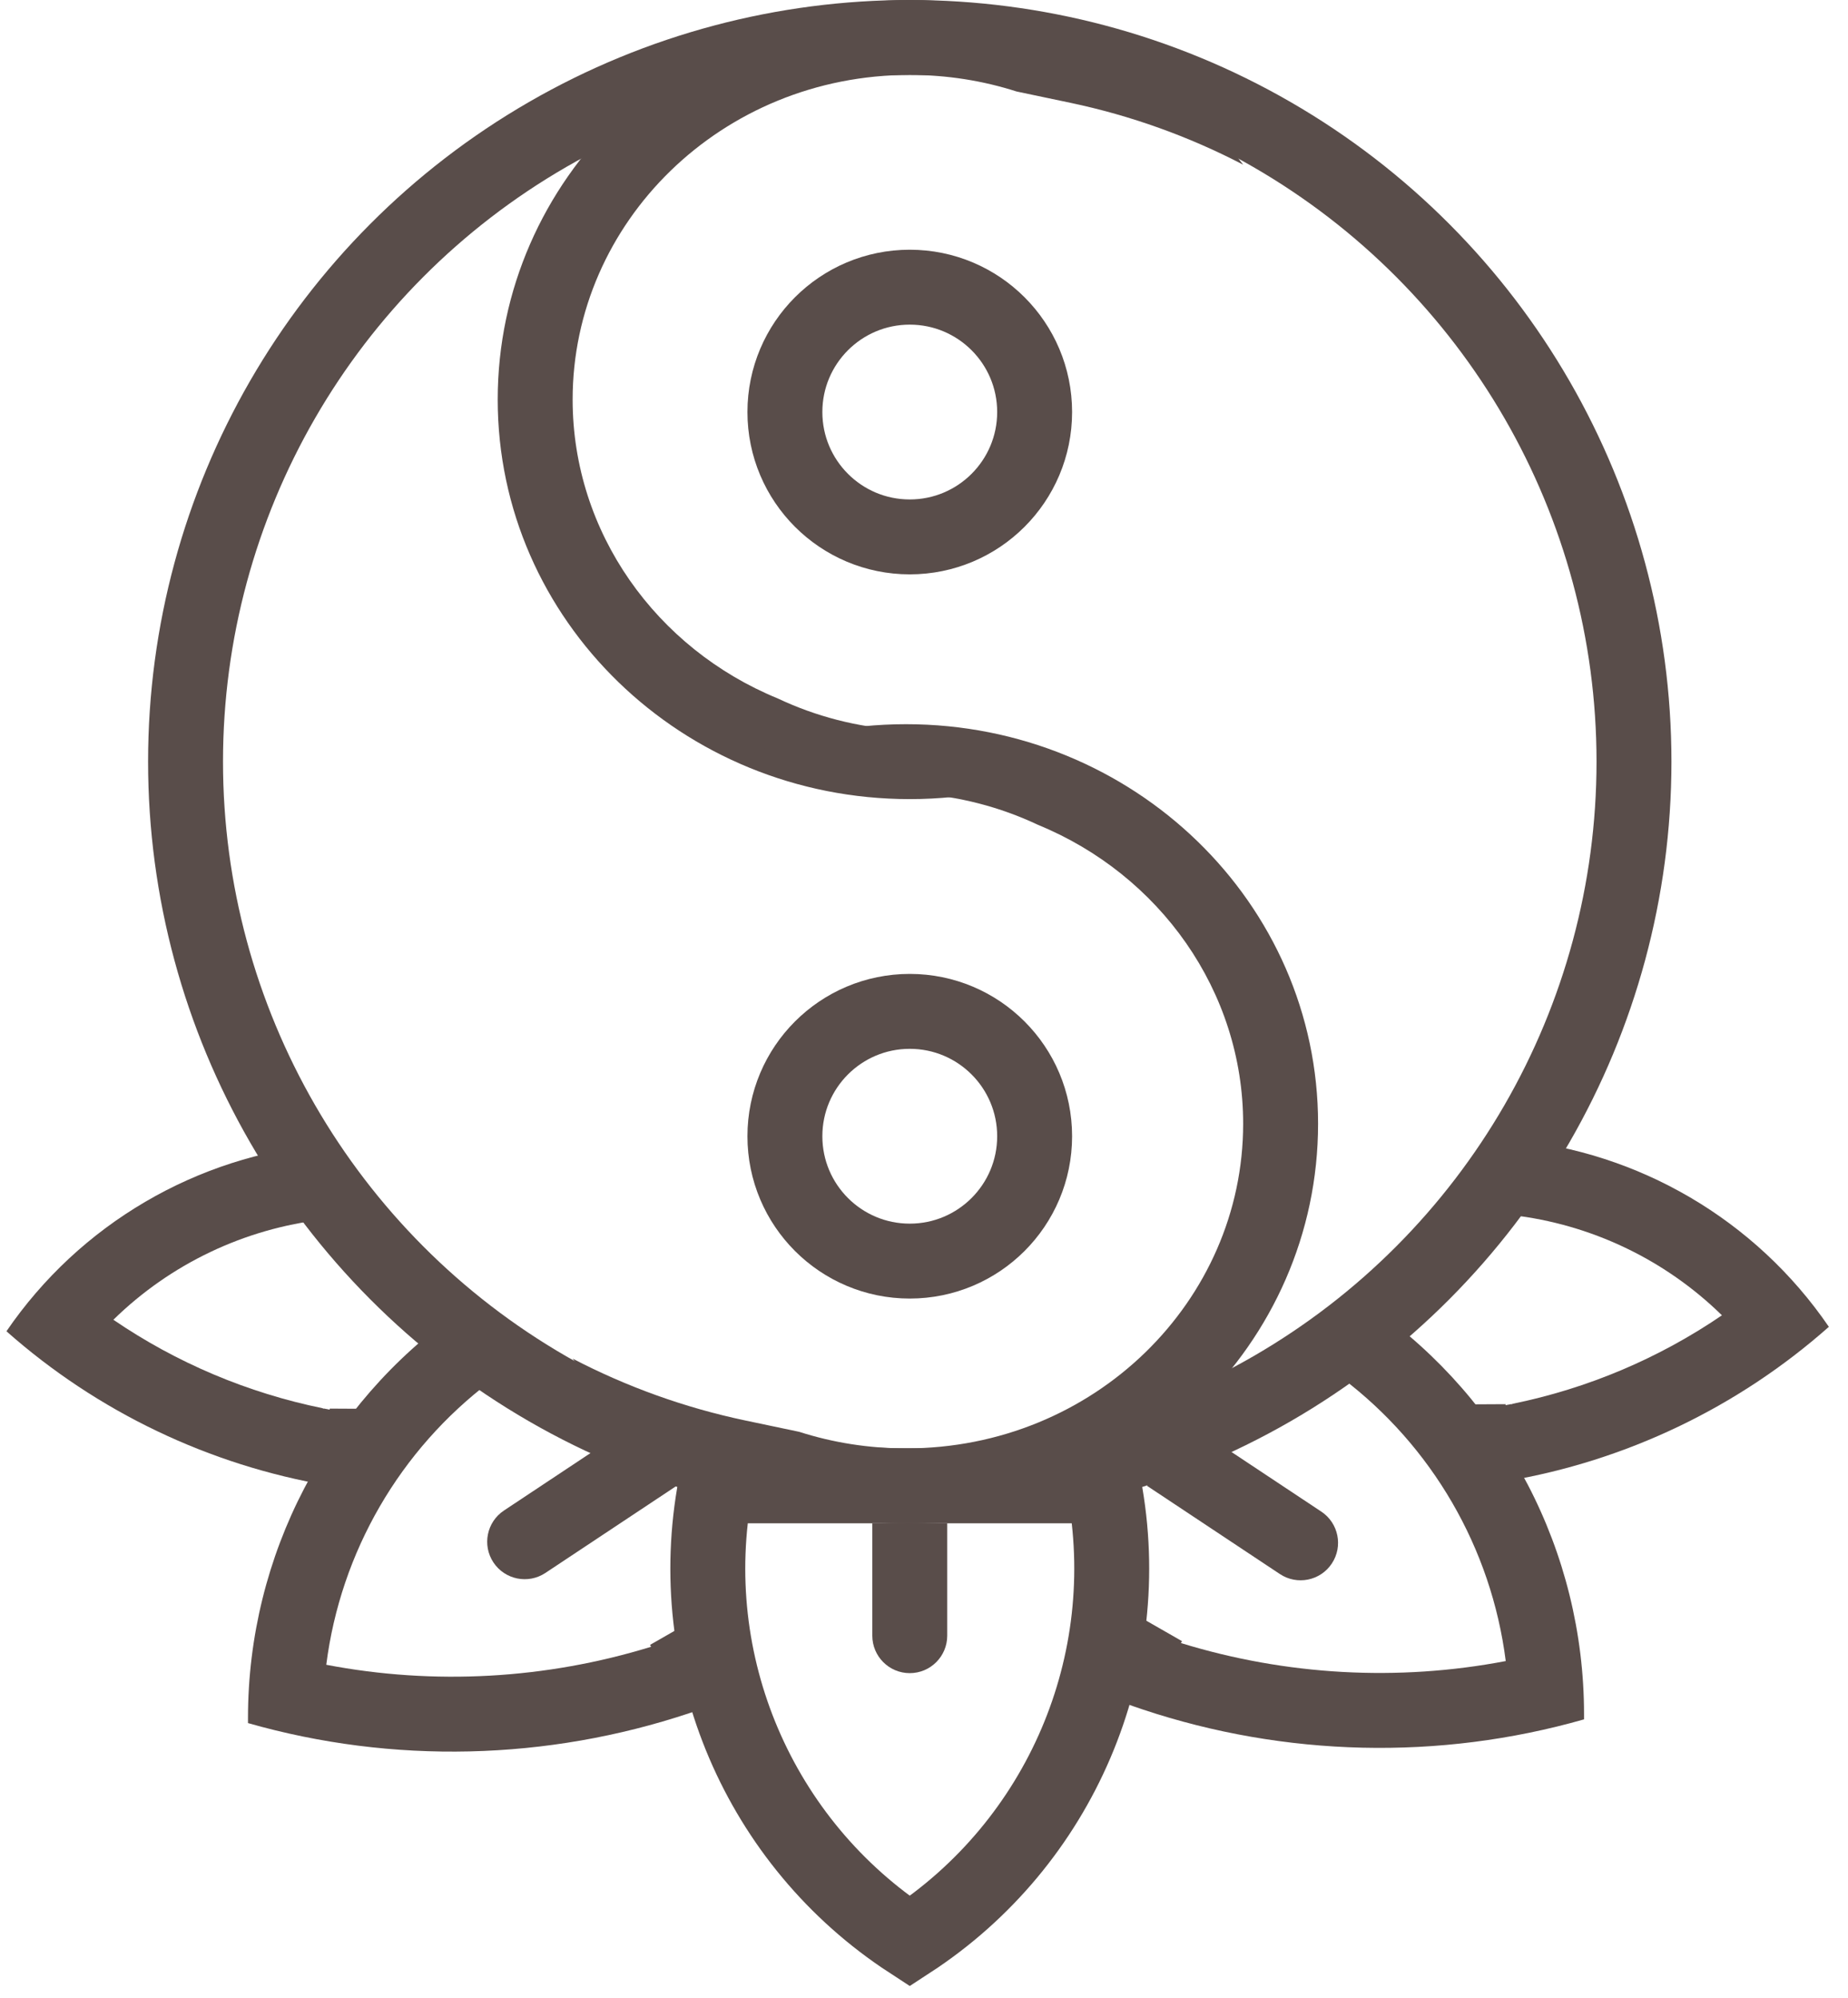 <svg width="74" height="80" viewBox="0 0 74 80" fill="none" xmlns="http://www.w3.org/2000/svg">
<circle cx="36.43" cy="45.5" r="5" stroke="#594D4A" stroke-width="3"/>
<circle cx="36.43" cy="16.5" r="5" stroke="#594D4A" stroke-width="3"/>
<circle cx="36.43" cy="30.5" r="29" stroke="#594D4A" stroke-width="3"/>
<path fill-rule="evenodd" clip-rule="evenodd" d="M40.708 3.664C39.368 3.234 37.93 3 36.43 3C28.886 3 22.93 8.907 22.93 16C22.93 21.321 26.281 25.974 31.14 27.967C32.67 28.69 34.328 29.119 36.028 29.225L37.716 29.33C39.51 29.442 41.269 29.881 42.905 30.625L43.015 30.675C40.998 31.527 38.771 32 36.43 32C27.317 32 19.93 24.837 19.93 16C19.93 7.163 27.317 0 36.43 0C41.918 0 46.78 2.598 49.78 6.595C47.606 5.462 45.279 4.626 42.863 4.117L40.708 3.664Z" fill="#594D4A"/>
<path fill-rule="evenodd" clip-rule="evenodd" d="M32.001 57.336C33.342 57.766 34.779 58 36.28 58C43.823 58 49.78 52.093 49.78 45C49.78 39.679 46.428 35.026 41.57 33.033C40.04 32.31 38.382 31.881 36.681 31.775L34.994 31.67C33.2 31.558 31.441 31.119 29.805 30.375L29.695 30.325C31.712 29.473 33.939 29 36.28 29C45.393 29 52.78 36.163 52.78 45C52.78 53.837 45.393 61 36.28 61C30.792 61 25.93 58.402 22.93 54.405C25.104 55.538 27.43 56.374 29.847 56.883L32.001 57.336Z" fill="#594D4A"/>
<path d="M28.654 59.5C27.309 66.609 30.4 73.808 36.43 77.738C42.459 73.808 45.551 66.609 44.206 59.5H28.654Z" stroke="#594D4A" stroke-width="3"/>
<path fill-rule="evenodd" clip-rule="evenodd" d="M18.93 52.149C18.919 52.156 18.909 52.163 18.899 52.169C18.715 52.29 18.534 52.414 18.355 52.54C13.122 56.231 9.93 62.272 9.93 68.798L9.93 69C15.734 70.658 21.911 70.499 27.603 68.603C28.561 68.284 29.504 67.917 30.43 67.5L28.925 64.886L28.632 64.377L26.029 65.869L26.072 65.944C21.866 67.24 17.389 67.493 13.065 66.665C13.639 62.142 16.022 58.05 19.64 55.316L19.603 55.253L20.044 55H18.93V52.149Z" fill="#594D4A"/>
<path fill-rule="evenodd" clip-rule="evenodd" d="M0.258 53.31C3.199 49.01 7.883 46.292 12.986 45.816L12.97 48.833C9.789 49.197 6.821 50.614 4.54 52.849C7.072 54.577 9.925 55.782 12.93 56.394L12.93 56.405L12.986 56.406C13.058 56.42 13.13 56.434 13.203 56.448L13.204 56.407L16.203 56.423L16.199 56.826L16.189 57.75L15.035 59.738C14.409 59.678 13.786 59.595 13.169 59.49C8.388 58.678 3.911 56.545 0.258 53.31Z" fill="#594D4A"/>
<path fill-rule="evenodd" clip-rule="evenodd" d="M54.43 52C54.44 52.007 54.45 52.014 54.461 52.02C54.644 52.141 54.826 52.264 55.005 52.391C60.237 56.082 63.43 62.123 63.43 68.649L63.43 68.851C57.626 70.509 51.449 70.35 45.756 68.454C44.799 68.135 43.856 67.767 42.93 67.351L44.435 64.737L44.728 64.228L47.331 65.719L47.288 65.795C51.494 67.09 55.97 67.343 60.295 66.516C59.72 61.992 57.338 57.9 53.72 55.167L53.756 55.104L53.315 54.851H54.43V52Z" fill="#594D4A"/>
<path fill-rule="evenodd" clip-rule="evenodd" d="M73.234 53.132C70.293 48.832 65.61 46.114 60.506 45.638L60.522 48.655C63.703 49.019 66.671 50.437 68.952 52.671C66.42 54.399 63.567 55.604 60.562 56.216L60.562 56.227L60.506 56.228C60.434 56.242 60.362 56.256 60.289 56.27L60.289 56.229L57.289 56.245L57.293 56.648L57.304 57.572L58.457 59.56C59.083 59.5 59.706 59.417 60.323 59.312C65.105 58.501 69.581 56.367 73.234 53.132Z" fill="#594D4A"/>
<path d="M34.93 61H37.93V65.5C37.93 66.328 37.258 67 36.43 67C35.601 67 34.93 66.328 34.93 65.5V61Z" fill="#594D4A"/>
<path d="M25.5 56.956L27.159 59.456L21.839 62.988C21.148 63.446 20.218 63.258 19.759 62.568C19.301 61.878 19.489 60.947 20.179 60.489L25.5 56.956Z" fill="#594D4A"/>
<path d="M47.589 57L45.93 59.499L51.251 63.032C51.941 63.49 52.872 63.302 53.33 62.611C53.788 61.921 53.6 60.99 52.91 60.532L47.589 57Z" fill="#594D4A"/>
</svg>

